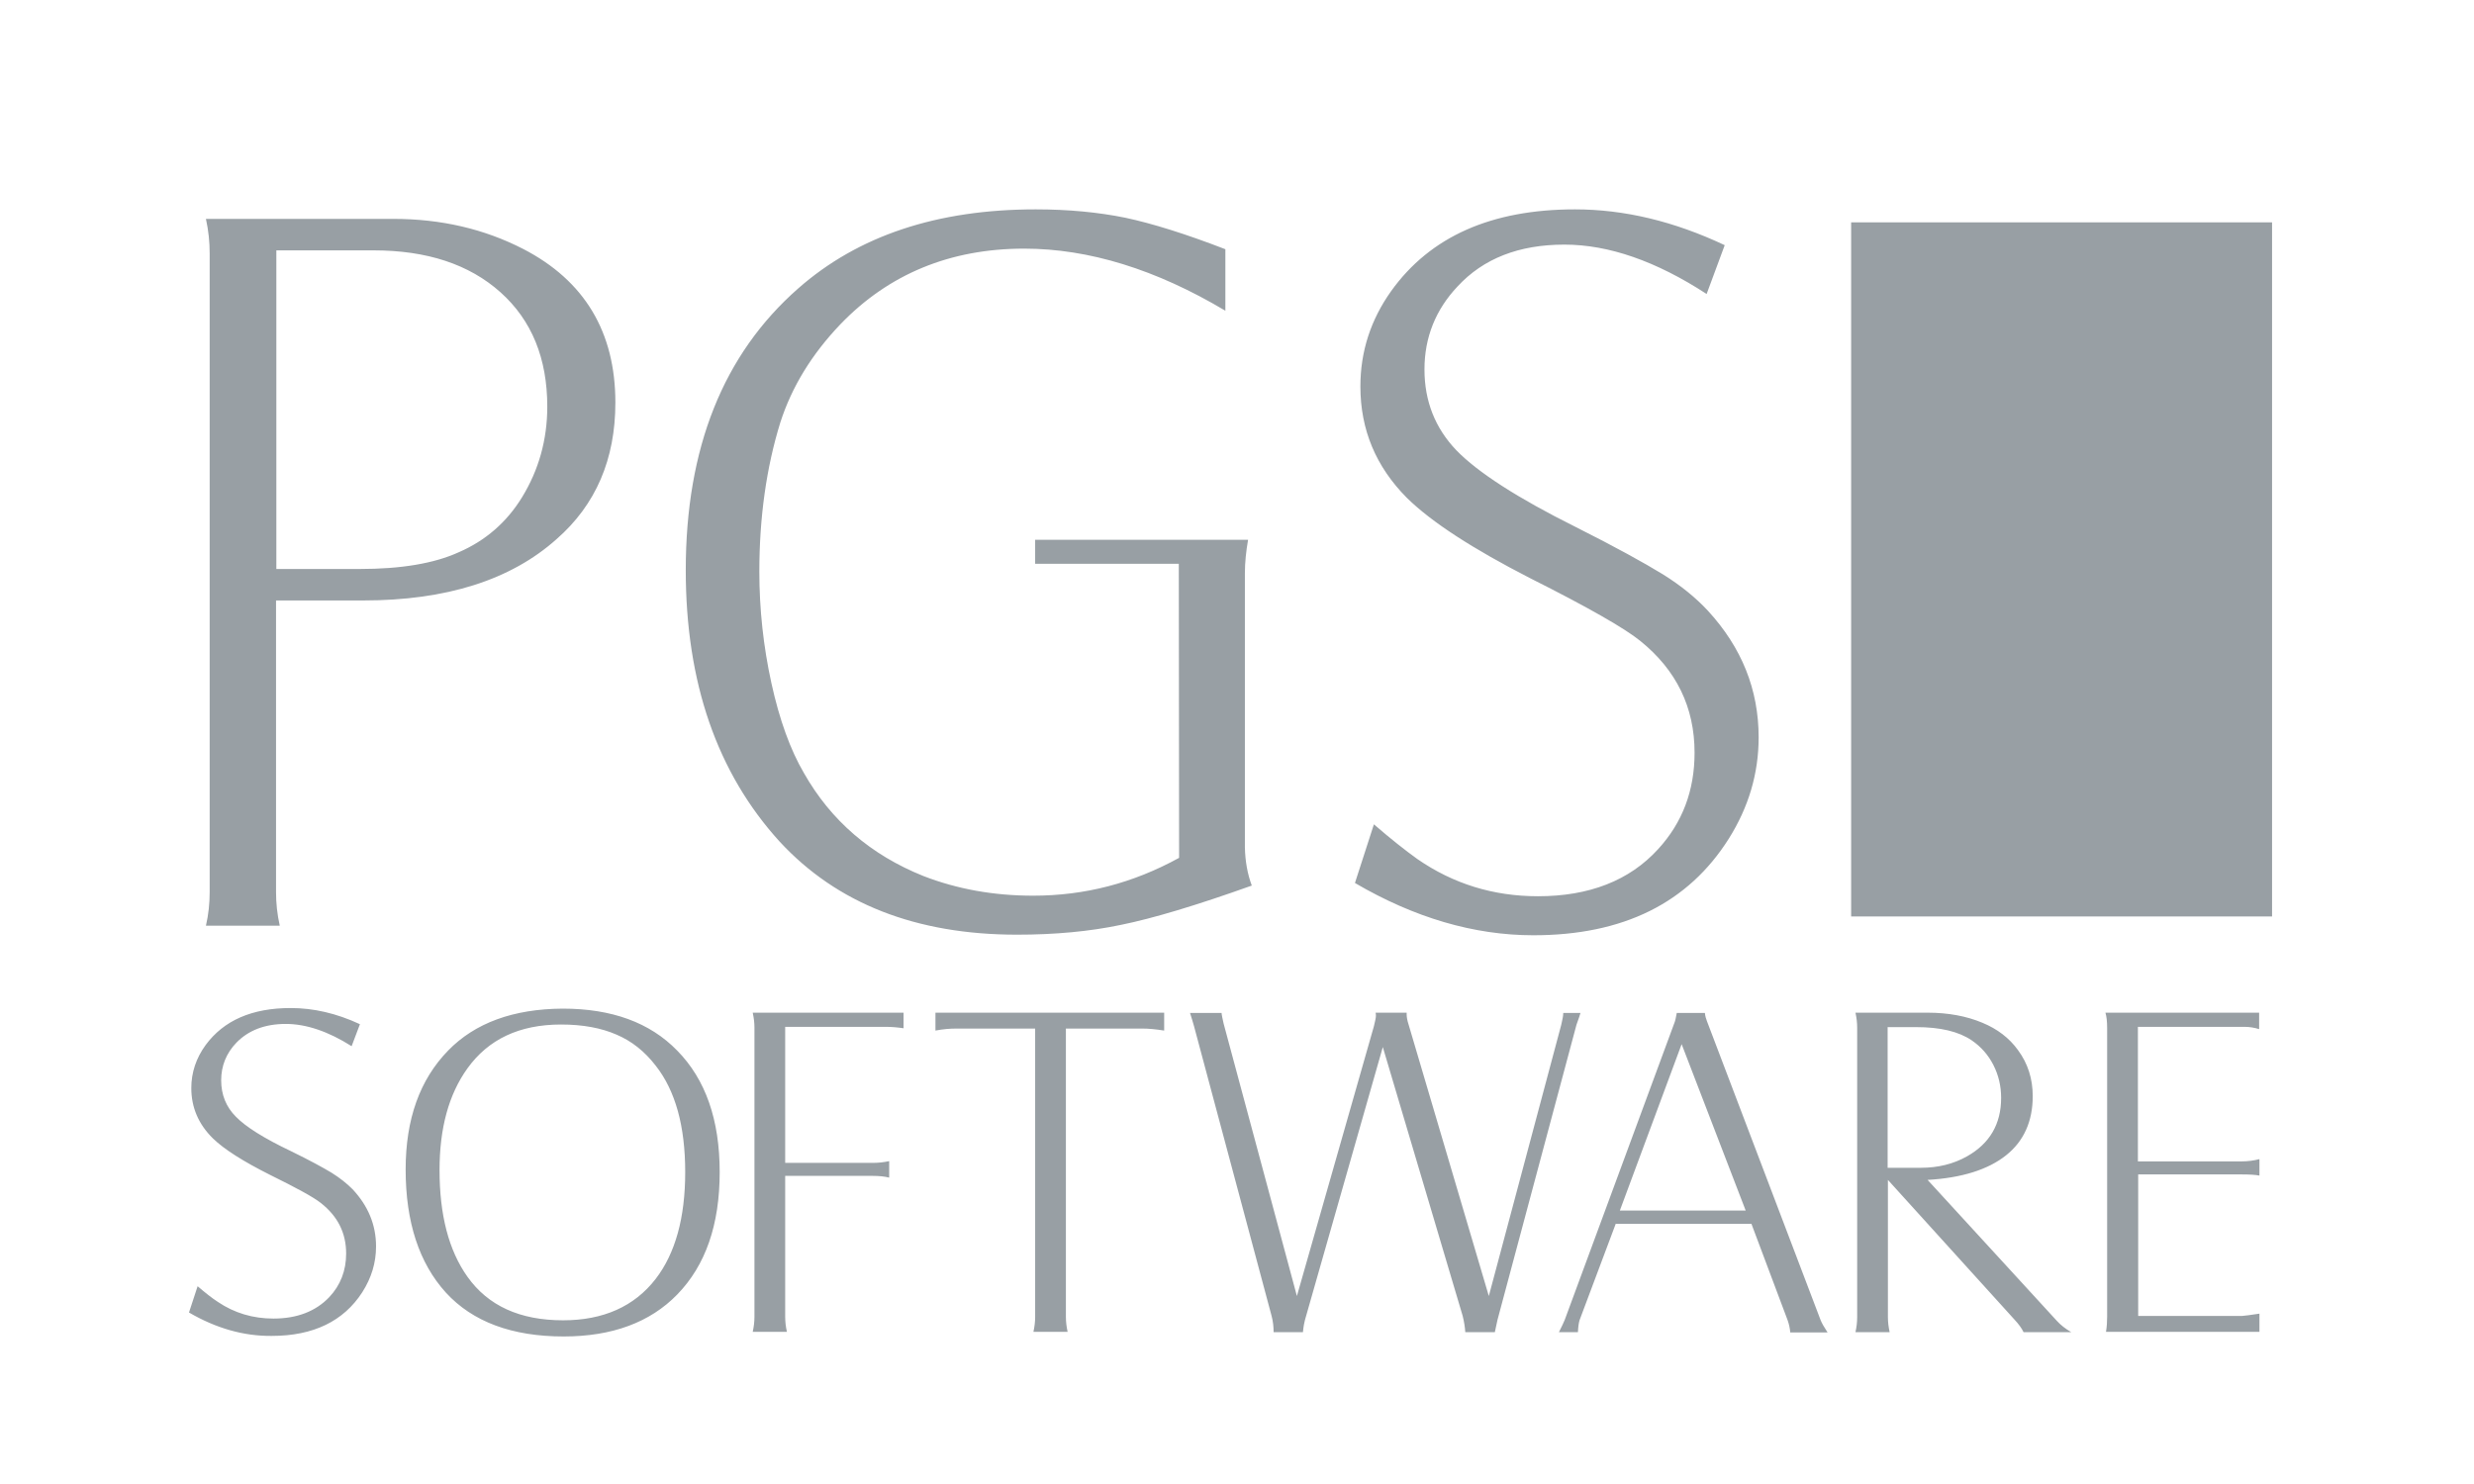 <?xml version="1.0" encoding="UTF-8"?>
<svg width="80px" height="48px" viewBox="15 7 65 48" version="1.1" xmlns="http://www.w3.org/2000/svg" xmlns:xlink="http://www.w3.org/1999/xlink">
    <title>pgssoftware-logo</title>
    <g id="Balluff" stroke="none" stroke-width="1" fill="none" fill-rule="evenodd">
        <g id="balluff_concept_1" transform="translate(-104, -1008)" fill-rule="nonzero">
            <g id="pgssoftware-logo-white" transform="translate(104, 1008)">
                <rect id="BG" x="0" y="0" width="94.675" height="64"></rect>
                <path d="M75.582,39.755 L80.552,39.755 L80.552,40.287 C80.404,40.241 80.246,40.213 80.079,40.213 L76.632,40.213 L76.632,44.566 L79.967,44.566 C80.19,44.566 80.385,44.538 80.562,44.492 L80.562,45.024 C80.422,44.996 80.227,44.987 79.986,44.987 L76.641,44.987 L76.641,49.565 L79.995,49.565 C80.079,49.556 80.274,49.537 80.562,49.49 L80.562,50.079 L75.6,50.079 C75.628,49.911 75.637,49.742 75.637,49.593 L75.637,40.25 C75.637,40.044 75.619,39.876 75.582,39.755 Z M68.548,44.772 L69.617,44.772 C70.165,44.772 70.667,44.651 71.113,44.398 C71.837,43.987 72.209,43.361 72.209,42.511 C72.209,42.128 72.125,41.773 71.958,41.446 C71.791,41.119 71.559,40.857 71.261,40.652 C70.834,40.362 70.239,40.222 69.459,40.222 L68.539,40.222 L68.539,44.772 L68.548,44.772 Z M68.548,45.164 L68.548,49.602 C68.548,49.761 68.567,49.92 68.604,50.088 L67.499,50.088 C67.536,49.92 67.554,49.761 67.554,49.602 L67.554,40.241 C67.554,40.082 67.536,39.923 67.499,39.755 L69.831,39.755 C70.5,39.755 71.094,39.867 71.605,40.082 C72.079,40.278 72.469,40.568 72.757,40.969 C73.073,41.399 73.231,41.894 73.231,42.455 C73.231,43.268 72.943,43.912 72.367,44.37 C71.791,44.828 70.946,45.099 69.831,45.164 L74.012,49.724 C74.132,49.855 74.281,49.976 74.476,50.088 L72.934,50.088 C72.878,49.967 72.776,49.827 72.636,49.677 L68.548,45.164 Z M59.88,46.155 L63.949,46.155 L61.878,40.773 L59.88,46.155 Z M59.75,46.575 L58.579,49.696 C58.551,49.78 58.533,49.911 58.524,50.088 L57.91,50.088 C57.994,49.92 58.059,49.789 58.096,49.696 L61.645,40.082 C61.673,40.016 61.692,39.914 61.72,39.764 L62.63,39.764 C62.639,39.867 62.667,39.951 62.695,40.026 L66.374,49.705 C66.412,49.799 66.486,49.929 66.597,50.098 L65.39,50.098 C65.38,49.967 65.352,49.836 65.306,49.705 L64.135,46.585 L59.75,46.585 L59.75,46.575 Z M52.215,40.867 L49.697,49.696 C49.679,49.761 49.651,49.892 49.632,50.088 L48.684,50.088 C48.684,49.92 48.666,49.742 48.619,49.565 L46.111,40.194 C46.074,40.054 46.027,39.914 45.981,39.764 L47.003,39.764 C47.003,39.783 47.003,39.792 47.003,39.792 C47.003,39.829 47.031,39.932 47.068,40.11 L49.437,48.92 L51.927,40.194 C51.964,40.035 51.992,39.923 51.992,39.858 C51.992,39.839 51.992,39.801 51.983,39.755 L52.986,39.755 C52.986,39.783 52.986,39.801 52.986,39.811 C52.986,39.895 53.005,40.007 53.051,40.147 L55.643,48.92 L57.985,40.147 C58.022,39.988 58.05,39.858 58.05,39.764 L58.607,39.764 C58.589,39.82 58.551,39.951 58.477,40.147 L55.922,49.696 C55.904,49.78 55.876,49.911 55.838,50.088 L54.882,50.088 C54.872,49.929 54.844,49.752 54.798,49.565 L52.215,40.867 Z M37.758,39.755 L45.145,39.755 L45.145,40.334 C44.857,40.287 44.624,40.269 44.448,40.269 L41.967,40.269 L41.967,49.593 C41.967,49.752 41.986,49.911 42.023,50.079 L40.917,50.079 C40.954,49.911 40.973,49.752 40.973,49.593 L40.973,40.269 L38.418,40.269 C38.214,40.269 37.991,40.287 37.749,40.334 L37.749,39.755 L37.758,39.755 Z M31.84,39.755 L36.718,39.755 L36.718,40.259 C36.532,40.231 36.337,40.213 36.142,40.213 L32.89,40.213 L32.89,44.613 L35.742,44.613 C35.9,44.613 36.077,44.594 36.253,44.557 L36.253,45.09 C36.105,45.052 35.928,45.034 35.724,45.034 L32.89,45.034 L32.89,49.593 C32.89,49.752 32.908,49.911 32.946,50.079 L31.84,50.079 C31.877,49.911 31.896,49.752 31.896,49.593 L31.896,40.231 C31.896,40.082 31.877,39.923 31.84,39.755 Z M25.643,40.138 C24.296,40.138 23.292,40.614 22.614,41.558 C22.01,42.399 21.713,43.492 21.713,44.847 C21.713,46.295 22.01,47.444 22.614,48.294 C23.283,49.238 24.314,49.705 25.708,49.705 C27.009,49.705 28.012,49.257 28.7,48.369 C29.341,47.538 29.657,46.379 29.657,44.912 C29.657,43.427 29.341,42.277 28.7,41.465 C28.337,40.997 27.919,40.67 27.436,40.465 C26.944,40.25 26.349,40.138 25.643,40.138 Z M25.699,39.624 C27.278,39.624 28.514,40.072 29.396,40.979 C30.316,41.913 30.772,43.221 30.772,44.912 C30.772,46.613 30.316,47.93 29.396,48.874 C28.523,49.771 27.297,50.228 25.727,50.228 C24.054,50.228 22.781,49.752 21.917,48.808 C21.053,47.855 20.617,46.528 20.617,44.828 C20.617,43.202 21.072,41.922 21.992,40.979 C22.856,40.091 24.091,39.633 25.699,39.624 Z M13.611,49.453 L13.89,48.603 C14.141,48.818 14.354,48.986 14.54,49.107 C15.079,49.472 15.683,49.649 16.343,49.649 C17.105,49.649 17.709,49.415 18.145,48.958 C18.508,48.575 18.693,48.098 18.693,47.547 C18.693,46.884 18.424,46.342 17.876,45.912 C17.643,45.725 17.095,45.426 16.222,44.996 C15.367,44.566 14.745,44.174 14.382,43.819 C13.918,43.361 13.686,42.819 13.686,42.193 C13.686,41.689 13.843,41.222 14.15,40.801 C14.735,40.007 15.646,39.605 16.9,39.605 C17.634,39.605 18.377,39.773 19.139,40.128 L18.87,40.839 C18.117,40.362 17.402,40.119 16.742,40.119 C16.064,40.119 15.534,40.325 15.144,40.726 C14.819,41.063 14.652,41.474 14.652,41.941 C14.652,42.408 14.81,42.801 15.126,43.118 C15.442,43.445 16.036,43.819 16.919,44.239 C17.513,44.529 17.941,44.763 18.22,44.931 C18.489,45.099 18.712,45.276 18.898,45.463 C19.399,45.996 19.66,46.613 19.66,47.313 C19.66,47.846 19.511,48.332 19.214,48.799 C18.61,49.733 17.634,50.21 16.287,50.21 C15.386,50.219 14.494,49.967 13.611,49.453 Z" id="Shape" fill="#989FA4"></path>
                <path d="M51.314,35.56 L51.927,33.663 C52.466,34.13 52.94,34.504 53.33,34.784 C54.491,35.588 55.792,35.989 57.232,35.989 C58.886,35.989 60.187,35.485 61.116,34.467 C61.905,33.607 62.296,32.57 62.296,31.346 C62.296,29.879 61.71,28.674 60.54,27.73 C60.047,27.328 58.858,26.646 56.981,25.703 C55.123,24.75 53.794,23.89 52.995,23.105 C51.992,22.096 51.49,20.9 51.49,19.499 C51.49,18.368 51.825,17.341 52.484,16.416 C53.748,14.65 55.727,13.772 58.431,13.772 C60.019,13.772 61.627,14.155 63.271,14.93 L62.686,16.509 C61.051,15.444 59.518,14.912 58.087,14.912 C56.619,14.912 55.467,15.36 54.631,16.266 C53.925,17.014 53.562,17.911 53.562,18.948 C53.562,19.975 53.906,20.844 54.593,21.564 C55.281,22.274 56.563,23.105 58.459,24.049 C59.741,24.694 60.67,25.208 61.264,25.572 C61.85,25.936 62.333,26.329 62.732,26.759 C63.819,27.945 64.368,29.3 64.368,30.851 C64.368,32.019 64.042,33.112 63.401,34.13 C62.091,36.204 59.992,37.251 57.083,37.251 C55.16,37.251 53.228,36.681 51.314,35.56 Z M16.426,25.404 L19.13,25.404 C20.468,25.404 21.536,25.226 22.335,24.862 C23.199,24.488 23.887,23.89 24.379,23.087 C24.918,22.208 25.197,21.227 25.197,20.153 C25.197,18.593 24.695,17.359 23.683,16.453 C22.67,15.547 21.304,15.098 19.576,15.098 L16.436,15.098 L16.436,25.404 L16.426,25.404 Z M40.964,24.46 L47.858,24.46 C47.793,24.834 47.755,25.198 47.755,25.535 L47.755,34.411 C47.765,34.859 47.839,35.27 47.978,35.644 C46.176,36.288 44.764,36.709 43.751,36.914 C42.729,37.129 41.614,37.232 40.388,37.232 C37.117,37.232 34.562,36.223 32.713,34.224 C30.688,32 29.675,29.076 29.675,25.441 C29.675,21.498 30.883,18.462 33.308,16.332 C35.25,14.622 37.805,13.772 40.992,13.772 C42.051,13.772 43.017,13.865 43.89,14.043 C44.764,14.229 45.841,14.566 47.124,15.061 L47.124,17.051 C44.884,15.715 42.71,15.042 40.62,15.042 C38.223,15.042 36.235,15.865 34.674,17.49 C33.754,18.453 33.104,19.508 32.732,20.667 C32.286,22.106 32.054,23.722 32.054,25.488 C32.054,26.702 32.184,27.908 32.444,29.094 C32.704,30.281 33.057,31.253 33.494,32 C34.367,33.542 35.659,34.653 37.359,35.335 C38.446,35.756 39.626,35.971 40.908,35.971 C42.571,35.971 44.132,35.569 45.628,34.747 L45.618,25.236 L40.973,25.236 L40.973,24.46 L40.964,24.46 Z M16.426,26.422 L16.426,35.859 C16.426,36.214 16.464,36.578 16.547,36.942 L14.159,36.942 C14.243,36.578 14.28,36.214 14.28,35.859 L14.28,15.192 C14.28,14.827 14.243,14.463 14.159,14.08 L20.226,14.08 C21.769,14.08 23.162,14.407 24.417,15.052 C26.405,16.079 27.399,17.742 27.399,20.022 C27.399,21.853 26.767,23.33 25.494,24.441 C24.017,25.759 21.936,26.422 19.242,26.422 L16.426,26.422 Z" id="Shape" fill="#989FA4"></path>
                <rect id="Rectangle-path" fill="#989FA4" x="67.359" y="14.192" width="13.611" height="22.451"></rect>
            </g>
        </g>
    </g>
</svg>